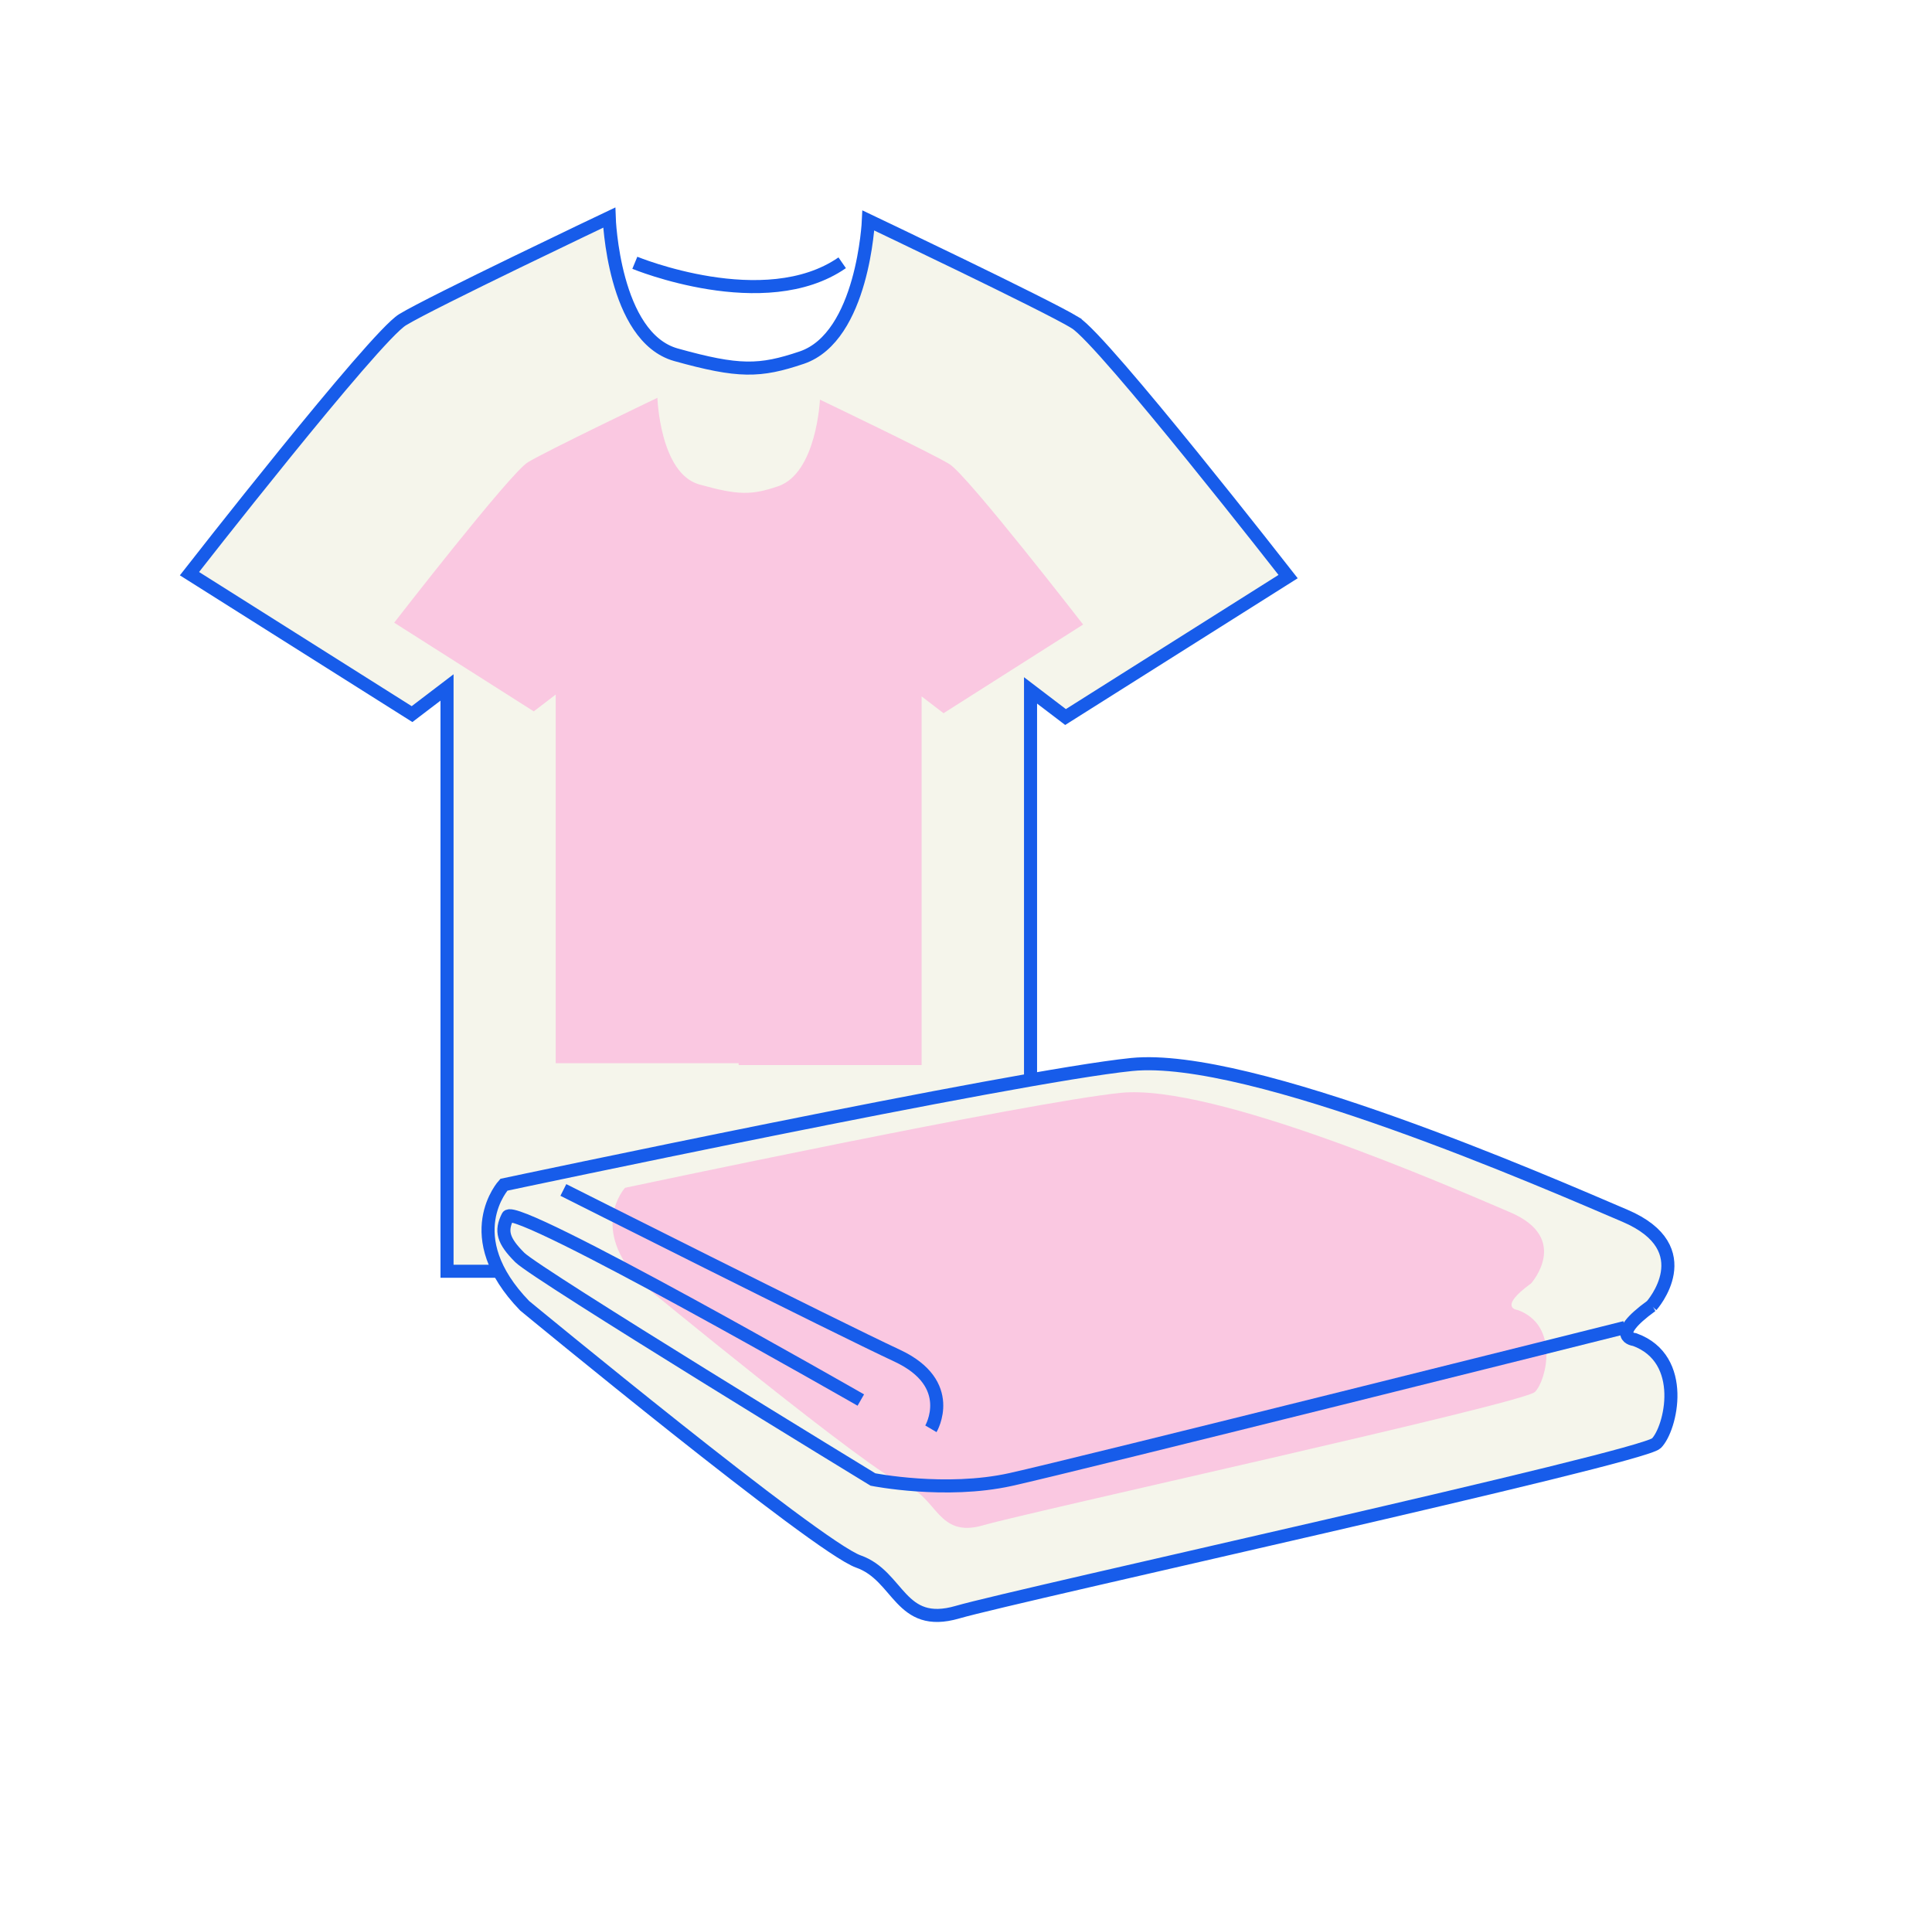 <svg width="202" height="201" viewBox="0 0 202 201" fill="none" xmlns="http://www.w3.org/2000/svg">
<path d="M112.405 33.727C109.411 31.898 90.795 23.048 90.795 23.048C90.795 23.048 90.254 35.22 83.816 37.39C79.439 38.865 77.248 38.918 70.685 37.089C64.113 35.255 63.696 22.747 63.696 22.747C63.696 22.747 45.076 31.596 42.087 33.426C39.094 35.255 19.809 59.97 19.809 59.97L43.081 74.653L46.739 71.867V132.898H77.244L107.748 133.199V72.173L111.407 74.959L134.679 60.276C134.679 60.276 115.398 35.561 112.405 33.731V33.727Z" fill="#F5F5EB" stroke="#175CEA" stroke-width="1.366" stroke-miterlimit="10"/>
<g filter="url(#filter0_f_1302_5884)">
<path d="M99.278 48.522C97.401 47.366 85.728 41.778 85.728 41.778C85.728 41.778 85.388 49.464 81.351 50.835C78.606 51.766 77.233 51.8 73.117 50.645C68.996 49.486 68.735 41.587 68.735 41.587C68.735 41.587 57.059 47.176 55.185 48.331C53.308 49.486 41.215 65.095 41.215 65.095L55.808 74.367L58.102 72.608V111.15H77.23V111.34H96.358V72.801L98.652 74.56L113.245 65.288C113.245 65.288 101.154 49.679 99.278 48.524V48.522Z" fill="#FAC8E1"/>
</g>
<path d="M66.375 27.471C66.375 27.471 79.955 33.077 88.056 27.471" stroke="#175CEA" stroke-width="1.366" stroke-miterlimit="10"/>
<path d="M172.676 136.506C172.676 136.506 177.986 130.547 169.894 127.095C161.802 123.643 130.705 110.023 118.317 111.283C105.929 112.543 52.683 123.853 52.683 123.853C52.683 123.853 47.777 129.19 54.857 136.504C54.857 136.504 85.449 161.725 89.748 163.238C94.046 164.75 94.046 170.3 100.114 168.535C106.182 166.769 171.666 152.393 173.183 150.88C174.699 149.367 176.469 142.06 170.908 140.039C170.908 140.039 168.156 139.782 172.678 136.504L172.676 136.506Z" fill="#F5F5EB" stroke="#175CEA" stroke-width="1.366" stroke-miterlimit="10"/>
<g filter="url(#filter1_f_1302_5884)">
<path d="M160.088 134.163C160.088 134.163 164.28 129.458 157.891 126.732C151.503 124.006 126.95 113.252 117.17 114.247C107.389 115.242 65.35 124.172 65.35 124.172C65.35 124.172 61.476 128.387 67.066 134.161C67.066 134.161 91.22 154.076 94.614 155.27C98.007 156.465 98.007 160.847 102.798 159.453C107.589 158.059 159.29 146.707 160.488 145.513C161.685 144.318 163.083 138.549 158.692 136.953C158.692 136.953 156.519 136.75 160.089 134.161L160.088 134.163Z" fill="#FAC8E1"/>
</g>
<path d="M90.002 146.361C90.002 146.361 53.848 125.659 53.087 127.174C52.327 128.689 52.583 129.696 54.353 131.462C56.123 133.228 91.267 154.666 91.267 154.666C91.267 154.666 98.852 156.179 105.678 154.666C112.505 153.154 169.897 138.777 169.897 138.777" stroke="#175CEA" stroke-width="1.366" stroke-miterlimit="10"/>
<path d="M97.331 149.367C97.331 149.367 100.113 144.659 93.791 141.717C87.469 138.775 58.902 124.399 58.902 124.399" stroke="#175CEA" stroke-width="1.366" stroke-miterlimit="10"/>
<defs>
<filter id="filter0_f_1302_5884" x="0.224" y="0.597" width="154.011" height="151.734" filterUnits="userSpaceOnUse" color-interpolation-filters="sRGB">
<feFlood flood-opacity="0" result="BackgroundImageFix"/>
<feBlend mode="normal" in="SourceGraphic" in2="BackgroundImageFix" result="shape"/>
<feGaussianBlur stdDeviation="20.495" result="effect1_foregroundBlur_1302_5884"/>
</filter>
<filter id="filter1_f_1302_5884" x="23.736" y="73.875" width="178.26" height="126.157" filterUnits="userSpaceOnUse" color-interpolation-filters="sRGB">
<feFlood flood-opacity="0" result="BackgroundImageFix"/>
<feBlend mode="normal" in="SourceGraphic" in2="BackgroundImageFix" result="shape"/>
<feGaussianBlur stdDeviation="20.154" result="effect1_foregroundBlur_1302_5884"/>
</filter>
</defs>
</svg>
